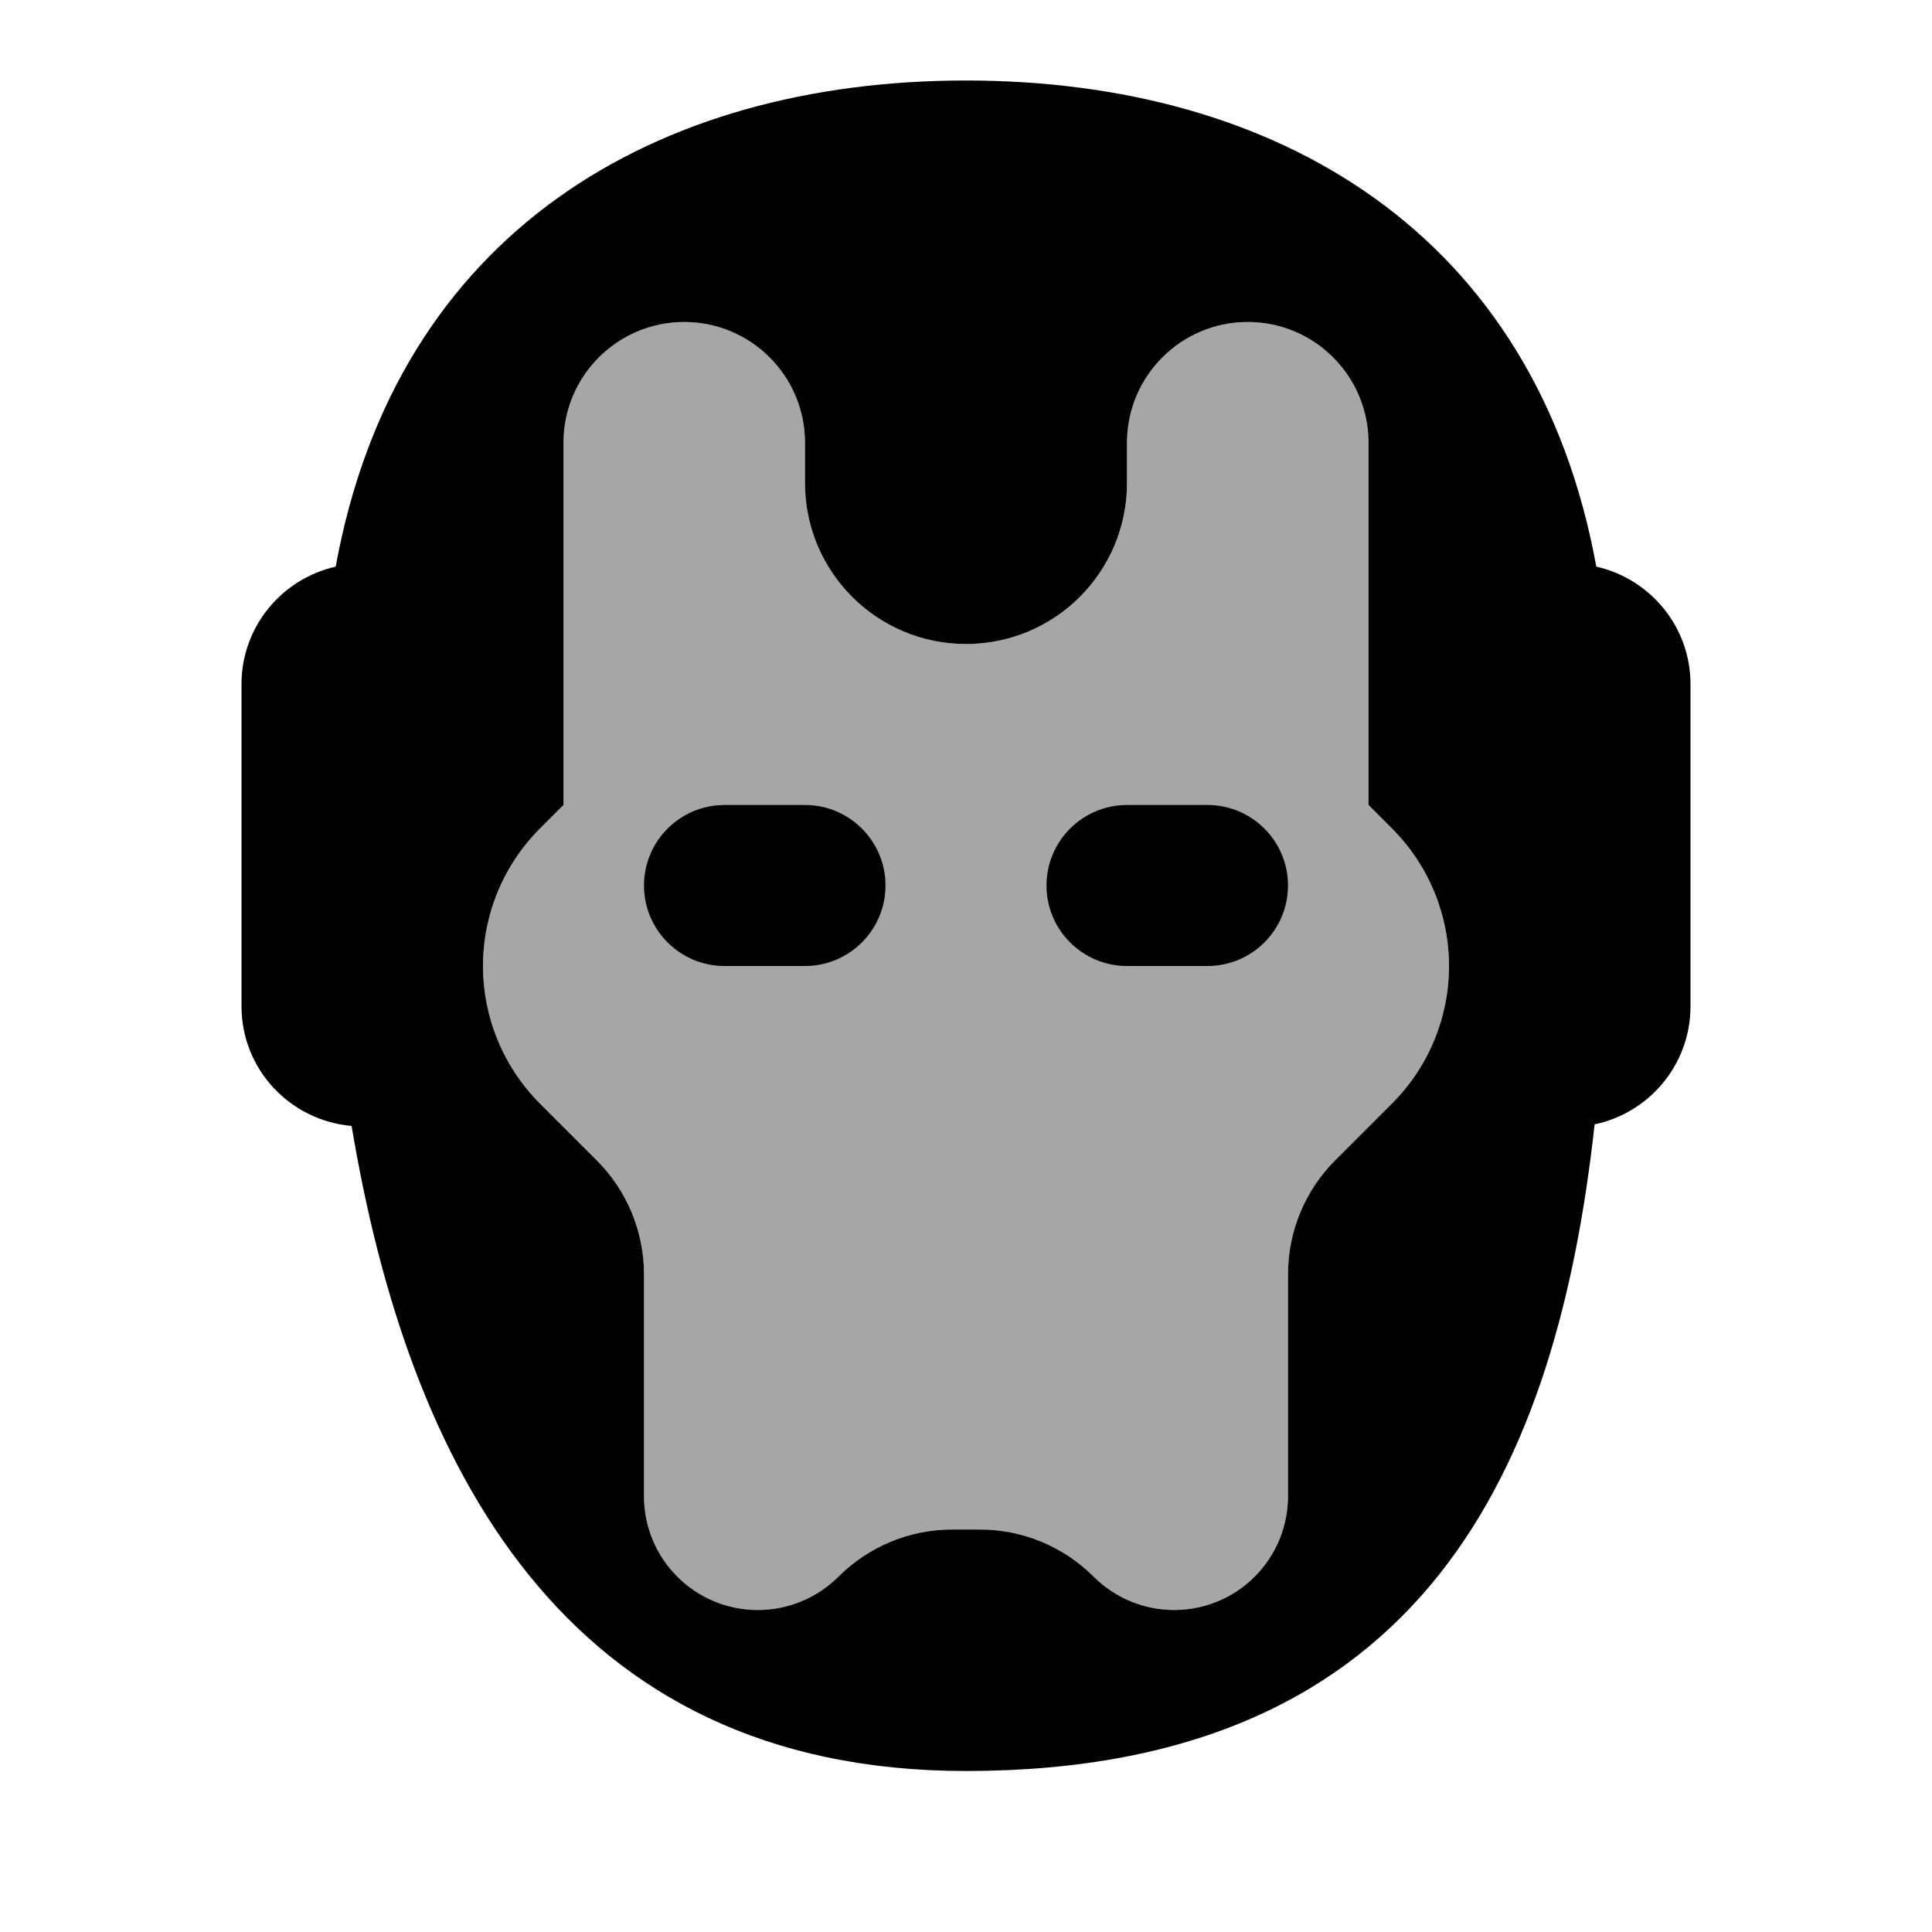 <svg xmlns="http://www.w3.org/2000/svg"  viewBox="0 0 24 24" width="50px" height="50px"><path d="M17,10V7V5.5C17,4.672,16.328,4,15.5,4h0C14.672,4,14,4.672,14,5.5V6c0,1.105-0.895,2-2,2h0c-1.105,0-2-0.895-2-2V5.5 C10,4.672,9.328,4,8.5,4h0C7.672,4,7,4.672,7,5.5V7v3l-0.293,0.293C6.254,10.746,6,11.36,6,12v0c0,0.64,0.254,1.254,0.707,1.707 l0.707,0.707C7.789,14.789,8,15.298,8,15.828v2.757C8,19.367,8.633,20,9.414,20h0c0.375,0,0.735-0.149,1-0.414l0,0 C10.789,19.211,11.298,19,11.828,19h0.343c0.53,0,1.039,0.211,1.414,0.586l0,0c0.265,0.265,0.625,0.414,1,0.414h0 C15.367,20,16,19.367,16,18.586v-2.757c0-0.53,0.211-1.039,0.586-1.414l0.707-0.707C17.746,13.254,18,12.64,18,12v0 c0-0.64-0.254-1.254-0.707-1.707L17,10z" opacity=".35"/><path d="M10,12H9c-0.552,0-1-0.448-1-1s0.448-1,1-1h1c0.552,0,1,0.448,1,1S10.552,12,10,12z"/><path d="M15,12h-1c-0.552,0-1-0.448-1-1s0.448-1,1-1h1c0.552,0,1,0.448,1,1S15.552,12,15,12z"/><path d="M19.83,7.039C19.073,2.888,15.856,1,12,1S4.927,2.888,4.17,7.039C3.501,7.19,3,7.785,3,8.5v4	c0,0.783,0.602,1.419,1.368,1.487C5.067,18.181,6.998,22,12,22c5.725,0,7.346-3.831,7.809-8.033C20.489,13.825,21,13.222,21,12.5v-4	C21,7.785,20.499,7.19,19.83,7.039z M17.293,13.707l-0.707,0.707C16.211,14.789,16,15.298,16,15.828v2.757	C16,19.367,15.367,20,14.586,20c-0.375,0-0.735-0.149-1-0.414C13.211,19.211,12.702,19,12.172,19h-0.343	c-0.53,0-1.039,0.211-1.414,0.586C10.149,19.851,9.789,20,9.414,20C8.633,20,8,19.367,8,18.586v-2.757	c0-0.53-0.211-1.039-0.586-1.414l-0.707-0.707C6.254,13.254,6,12.64,6,12c0-0.64,0.254-1.254,0.707-1.707L7,10V7V5.5	C7,4.672,7.672,4,8.5,4S10,4.672,10,5.5V6c0,1.105,0.895,2,2,2s2-0.895,2-2V5.5C14,4.672,14.672,4,15.5,4S17,4.672,17,5.5V7v3	l0.293,0.293C17.746,10.746,18,11.36,18,12C18,12.64,17.746,13.254,17.293,13.707z"/></svg>